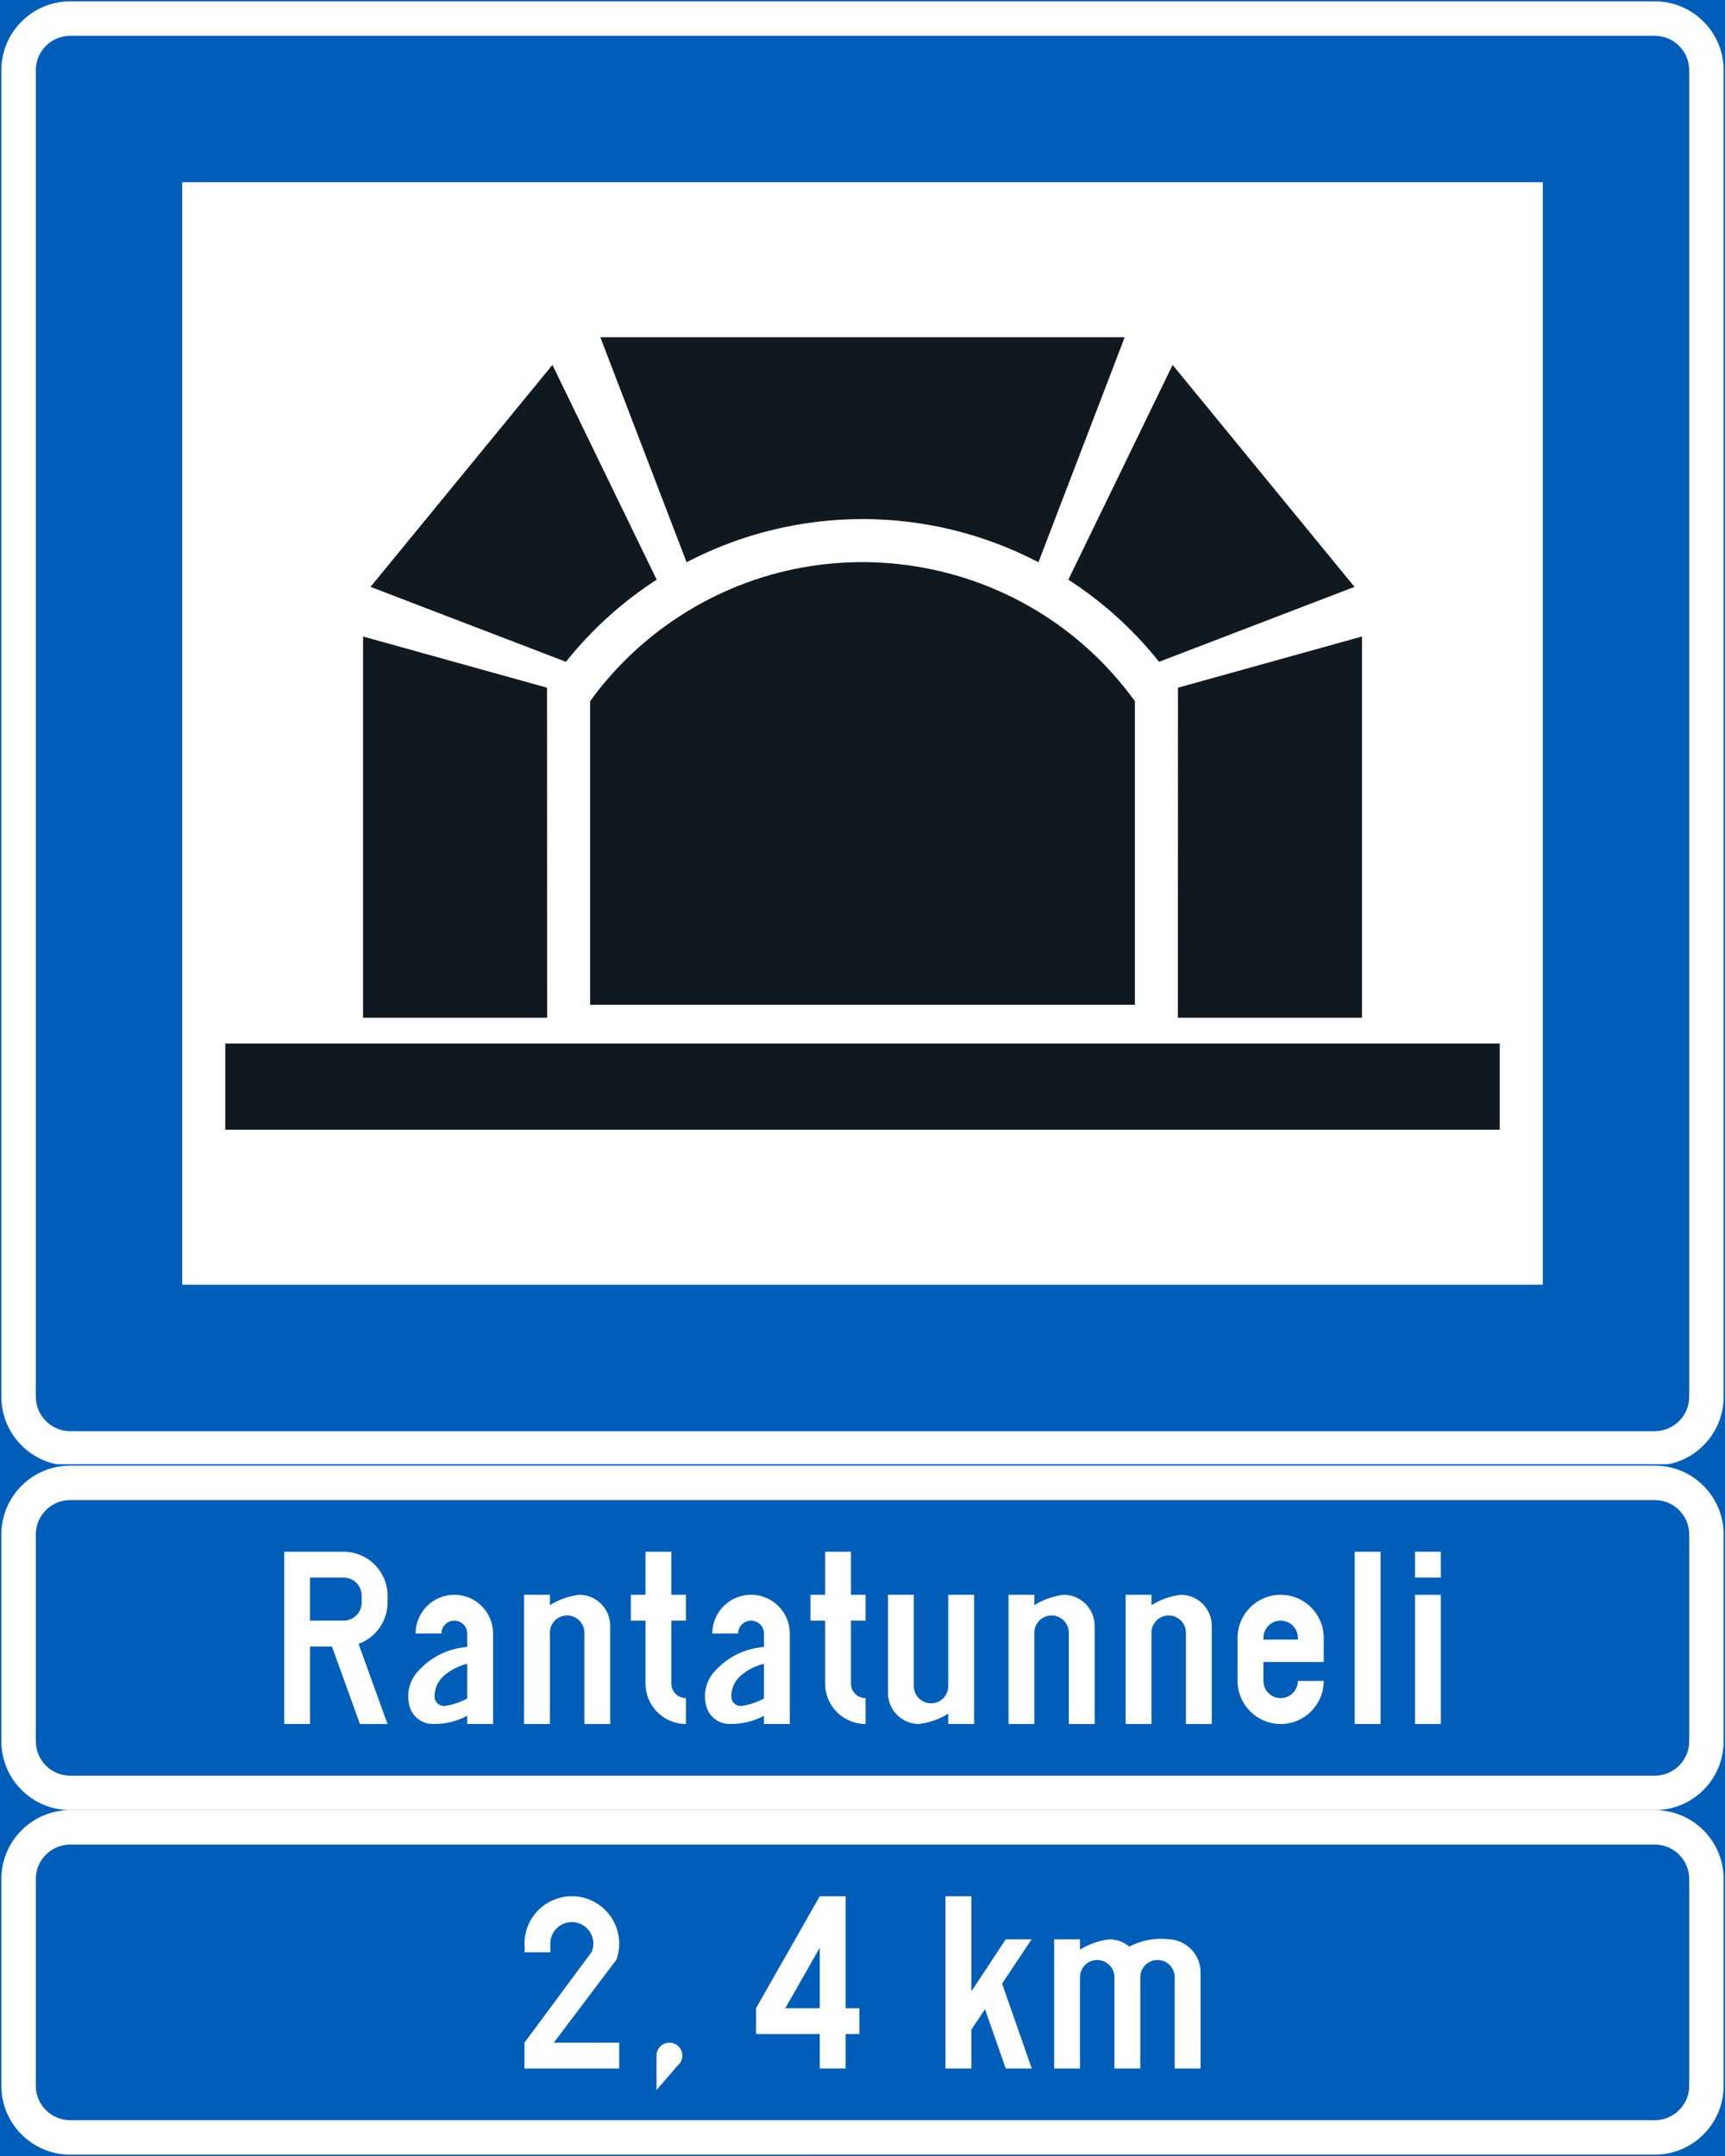 <?xml version="1.0" encoding="UTF-8" standalone="no"?>
<!-- Generator: Adobe Illustrator 16.0.0, SVG Export Plug-In . SVG Version: 6.00 Build 0)  -->

<svg
   xmlns:dc="http://purl.org/dc/elements/1.1/"
   xmlns:cc="http://creativecommons.org/ns#"
   xmlns:rdf="http://www.w3.org/1999/02/22-rdf-syntax-ns#"
   xmlns:svg="http://www.w3.org/2000/svg"
   xmlns="http://www.w3.org/2000/svg"
   xmlns:sodipodi="http://sodipodi.sourceforge.net/DTD/sodipodi-0.dtd"
   xmlns:inkscape="http://www.inkscape.org/namespaces/inkscape"
   version="1.1"
   id="Layer_1"
   x="0px"
   y="0px"
   width="317.98"
   height="397.348"
   viewBox="0 0 317.98 397.348"
   xml:space="preserve"
   sodipodi:docname="E19_3.svg"
   inkscape:version="0.92.5 (2060ec1f9f, 2020-04-08)"><rect x="0" y="0" width="317.98" height="397.348" fill="#808080" stroke="none"/><defs
   id="defs1394" /><sodipodi:namedview
   pagecolor="#ffffff"
   bordercolor="#666666"
   borderopacity="1"
   objecttolerance="10"
   gridtolerance="10"
   guidetolerance="10"
   inkscape:pageopacity="0"
   inkscape:pageshadow="2"
   inkscape:window-width="640"
   inkscape:window-height="480"
   id="namedview1392"
   showgrid="false"
   inkscape:zoom="0.55503813"
   inkscape:cx="158.99049"
   inkscape:cy="198.674"
   inkscape:window-x="0"
   inkscape:window-y="0"
   inkscape:window-maximized="0"
   inkscape:current-layer="Layer_1" />
<g
   id="LWPOLYLINE_11_"
   transform="translate(-53.608,-13.924)">
	
		<rect
   x="53.858"
   y="14.174"
   style="fill:#005eb8;stroke:#005eb8;stroke-width:0.5;stroke-miterlimit:10"
   width="317.48"
   height="269.859"
   id="rect1271" />
</g>
<g
   id="LWPOLYLINE_12_"
   transform="translate(-53.608,-13.924)">
	<path
   style="fill:#ffffff"
   d="M 358.642,14.174 H 66.56 c -7.016,0 -12.702,5.687 -12.702,12.698 v 244.459 c 0,7.016 5.687,12.702 12.702,12.702 h 292.082 c 7.01,0 12.696,-5.687 12.696,-12.702 V 26.872 c 0,-7.012 -5.686,-12.698 -12.696,-12.698 z"
   id="path1274"
   inkscape:connector-curvature="0" />
</g>
<g
   id="LWPOLYLINE_13_"
   transform="translate(-53.608,-13.924)">
	<path
   style="fill:#005eb8"
   d="m 358.642,20.523 c 3.508,0 6.351,2.843 6.351,6.349 v 244.459 c 0,3.508 -2.843,6.352 -6.351,6.352 H 66.56 c -3.508,0 -6.351,-2.844 -6.351,-6.352 V 26.872 c 0,-3.506 2.843,-6.349 6.351,-6.349 z"
   id="path1277"
   inkscape:connector-curvature="0" />
</g>
<g
   id="LWPOLYLINE_21_"
   transform="translate(-53.608,-13.924)">
	<rect
   x="87.196"
   y="47.509"
   style="fill:#ffffff"
   width="250.81"
   height="203.187"
   id="rect1280" />
</g>
<g
   id="LWPOLYLINE_63_"
   transform="translate(-53.608,-13.924)">
	
		<rect
   x="53.858"
   y="284.033"
   style="fill:#005eb8;stroke:#005eb8;stroke-width:0.5;stroke-miterlimit:10"
   width="317.48"
   height="63.494"
   id="rect1283" />
</g>
<g
   id="LWPOLYLINE_73_"
   transform="translate(-53.608,-13.924)">
	
		<rect
   x="53.858"
   y="347.527"
   style="fill:#005eb8;stroke:#005eb8;stroke-width:0.5;stroke-miterlimit:10"
   width="317.48"
   height="63.495"
   id="rect1286" />
</g>
<g
   id="LWPOLYLINE_66_"
   transform="translate(-53.608,-13.924)">
	<path
   style="fill:#ffffff"
   d="m 66.56,284.033 h 292.082 c 7.01,0 12.696,5.687 12.696,12.696 v 38.1 c 0,7.016 -5.687,12.698 -12.696,12.698 H 66.56 c -7.016,0 -12.702,-5.683 -12.702,-12.698 v -38.1 c 0,-7.009 5.686,-12.696 12.702,-12.696 z"
   id="path1289"
   inkscape:connector-curvature="0" />
</g>
<g
   id="LWPOLYLINE_76_"
   transform="translate(-53.608,-13.924)">
	<path
   style="fill:#ffffff"
   d="m 66.56,347.527 h 292.082 c 7.01,0 12.696,5.687 12.696,12.699 v 38.1 c 0,7.013 -5.687,12.696 -12.696,12.696 H 66.56 c -7.016,0 -12.702,-5.684 -12.702,-12.696 v -38.1 c 0,-7.012 5.686,-12.699 12.702,-12.699 z"
   id="path1292"
   inkscape:connector-curvature="0" />
</g>
<g
   id="LWPOLYLINE_65_"
   transform="translate(-53.608,-13.924)">
	<path
   style="fill:#005eb8"
   d="m 66.56,290.381 h 292.082 c 3.508,0 6.351,2.844 6.351,6.349 v 38.1 c 0,3.508 -2.843,6.351 -6.351,6.351 H 66.56 c -3.508,0 -6.351,-2.843 -6.351,-6.351 v -38.1 c 0,-3.505 2.843,-6.349 6.351,-6.349 z"
   id="path1295"
   inkscape:connector-curvature="0" />
</g>
<g
   id="LWPOLYLINE_75_"
   transform="translate(-53.608,-13.924)">
	<path
   style="fill:#005eb8"
   d="m 66.56,353.876 h 292.082 c 3.508,0 6.351,2.843 6.351,6.351 v 38.1 c 0,3.505 -2.843,6.349 -6.351,6.349 H 66.56 c -3.508,0 -6.351,-2.844 -6.351,-6.349 v -38.1 c 0,-3.508 2.843,-6.351 6.351,-6.351 z"
   id="path1298"
   inkscape:connector-curvature="0" />
</g>
<g
   id="LWPOLYLINE_14_"
   transform="translate(-53.608,-13.924)">
	<path
   style="fill:#101820"
   d="m 162.387,199.108 v -55.956 c 3.846,-5.308 8.509,-9.975 13.819,-13.82 27.732,-20.102 66.509,-13.912 86.607,13.82 v 55.956 z"
   id="path1301"
   inkscape:connector-curvature="0" />
</g>
<g
   id="LWPOLYLINE_15_"
   transform="translate(-53.608,-13.924)">
	<rect
   x="95.133"
   y="206.251"
   style="fill:#101820"
   width="234.933"
   height="15.874"
   id="rect1304" />
</g>
<g
   id="LWPOLYLINE_16_"
   transform="translate(-53.608,-13.924)">
	<path
   style="fill:#101820"
   d="m 164.271,76.082 h 96.658 l -15.899,41.461 c -20.318,-10.606 -44.54,-10.606 -64.858,0 z"
   id="path1307"
   inkscape:connector-curvature="0" />
</g>
<g
   id="LWPOLYLINE_17_"
   transform="translate(-53.608,-13.924)">
	<path
   style="fill:#101820"
   d="m 174.655,120.757 -19.217,-39.579 -33.528,40.905 36.019,13.811 c 4.718,-5.917 10.366,-11.032 16.726,-15.137 z"
   id="path1310"
   inkscape:connector-curvature="0" />
</g>
<g
   id="LWPOLYLINE_18_"
   transform="translate(-53.608,-13.924)">
	<polygon
   style="fill:#101820"
   points="270.733,201.489 304.669,201.489 304.669,131.23 270.753,140.667 "
   id="polygon1313" />
</g>
<g
   id="LWPOLYLINE_19_"
   transform="translate(-53.608,-13.924)">
	<path
   style="fill:#101820"
   d="m 250.545,120.757 19.217,-39.579 33.529,40.905 -36.022,13.811 c -4.719,-5.917 -10.367,-11.032 -16.724,-15.137 z"
   id="path1316"
   inkscape:connector-curvature="0" />
</g>
<g
   id="LWPOLYLINE_20_"
   transform="translate(-53.608,-13.924)">
	<polygon
   style="fill:#101820"
   points="154.467,201.489 120.531,201.489 120.531,131.23 154.444,140.667 "
   id="polygon1319" />
</g>
<g
   id="LWPOLYLINE_46_"
   transform="translate(-53.608,-13.924)">
	<path
   style="fill:#ffffff"
   d="m 110.756,317.368 v 14.285 h -4.762 v -31.746 h 10.953 c 4.471,0 8.097,3.624 8.097,8.097 v 1.269 c 0,3.409 -2.139,6.452 -5.343,7.613 l 5.343,14.768 h -5.08 l -5.169,-14.285 h -4.039 z"
   id="path1322"
   inkscape:connector-curvature="0" />
</g>
<g
   id="LWPOLYLINE_48_"
   transform="translate(-53.608,-13.924)">
	<path
   style="fill:#ffffff"
   d="m 144.501,331.653 h -4.765 v -1.522 c -1.913,1.031 -4.057,1.555 -6.229,1.52 -1.956,0.052 -3.716,-1.179 -4.334,-3.033 -0.774,-2.434 -0.121,-5.098 1.688,-6.9 2.317,-2.49 5.486,-4.011 8.876,-4.265 v -2.468 c 0,-1.312 -1.066,-2.381 -2.381,-2.381 -1.315,0 -2.381,1.069 -2.381,2.381 h -4.762 c 0,-3.944 3.198,-7.143 7.143,-7.143 3.947,0 7.146,3.198 7.146,7.143 v 16.668 z"
   id="path1325"
   inkscape:connector-curvature="0" />
</g>
<g
   id="LWPOLYLINE_50_"
   transform="translate(-53.608,-13.924)">
	<path
   style="fill:#ffffff"
   d="m 166.088,313.716 v 17.938 h -4.762 v -16.825 c 0,-1.754 -1.422,-3.175 -3.176,-3.175 -1.754,0 -3.173,1.421 -3.173,3.175 v 16.825 h -4.765 v -23.812 h 4.765 v 1.907 c 1.639,-1.018 3.479,-1.67 5.395,-1.907 3.158,0 5.716,2.561 5.716,5.715 z"
   id="path1328"
   inkscape:connector-curvature="0" />
</g>
<g
   id="LWPOLYLINE_51_"
   transform="translate(-53.608,-13.924)">
	<path
   style="fill:#ffffff"
   d="m 177.36,307.842 h 2.698 v 4.762 h -2.698 v 11.59 c 0,1.49 1.208,2.698 2.698,2.698 v 4.762 c -4.12,0 -7.46,-3.34 -7.46,-7.46 v -11.59 h -2.699 v -4.762 h 2.699 v -7.935 h 4.762 z"
   id="path1331"
   inkscape:connector-curvature="0" />
</g>
<g
   id="LWPOLYLINE_52_"
   transform="translate(-53.608,-13.924)">
	<path
   style="fill:#ffffff"
   d="m 199.198,331.653 h -4.762 v -1.522 c -1.913,1.031 -4.06,1.555 -6.232,1.52 -1.953,0.052 -3.713,-1.179 -4.334,-3.033 -0.771,-2.434 -0.121,-5.098 1.69,-6.9 2.314,-2.49 5.486,-4.011 8.876,-4.265 v -2.468 c 0,-1.312 -1.066,-2.381 -2.381,-2.381 -1.315,0 -2.381,1.069 -2.381,2.381 h -4.765 c 0,-3.944 3.198,-7.143 7.146,-7.143 3.944,0 7.143,3.198 7.143,7.143 z"
   id="path1334"
   inkscape:connector-curvature="0" />
</g>
<g
   id="LWPOLYLINE_54_"
   transform="translate(-53.608,-13.924)">
	<path
   style="fill:#ffffff"
   d="m 210.469,307.842 h 2.699 v 4.762 h -2.699 v 11.59 c 0,1.49 1.208,2.698 2.699,2.698 v 4.762 c -4.121,0 -7.464,-3.34 -7.464,-7.46 v -11.59 h -2.695 v -4.762 h 2.695 v -7.935 h 4.765 z"
   id="path1337"
   inkscape:connector-curvature="0" />
</g>
<g
   id="LWPOLYLINE_55_"
   transform="translate(-53.608,-13.924)">
	<path
   style="fill:#ffffff"
   d="m 217.294,325.779 v -17.938 h 4.762 v 16.828 c 0,1.754 1.421,3.173 3.175,3.173 1.754,0 3.176,-1.419 3.176,-3.173 v -16.828 h 4.762 v 23.812 h -4.762 v -1.904 c -1.642,1.018 -3.481,1.667 -5.397,1.904 -3.155,0 -5.715,-2.557 -5.715,-5.712 v -0.162 z"
   id="path1340"
   inkscape:connector-curvature="0" />
</g>
<g
   id="LWPOLYLINE_56_"
   transform="translate(-53.608,-13.924)">
	<path
   style="fill:#ffffff"
   d="m 255.39,313.716 v 17.938 h -4.762 v -16.825 c 0,-1.754 -1.421,-3.175 -3.175,-3.175 -1.751,0 -3.173,1.421 -3.173,3.175 v 16.825 h -4.765 v -23.812 h 4.765 v 1.907 c 1.639,-1.018 3.479,-1.67 5.397,-1.907 3.155,0 5.712,2.561 5.712,5.715 v 0.159 z"
   id="path1343"
   inkscape:connector-curvature="0" />
</g>
<g
   id="LWPOLYLINE_57_"
   transform="translate(-53.608,-13.924)">
	<path
   style="fill:#ffffff"
   d="m 276.98,313.716 v 17.938 h -4.762 v -16.825 c 0,-1.754 -1.421,-3.175 -3.175,-3.175 -1.754,0 -3.176,1.421 -3.176,3.175 v 16.825 h -4.762 v -23.812 h 4.762 v 1.907 c 1.642,-1.018 3.481,-1.67 5.397,-1.907 3.158,0 5.715,2.561 5.715,5.715 v 0.159 z"
   id="path1346"
   inkscape:connector-curvature="0" />
</g>
<g
   id="LWPOLYLINE_58_"
   transform="translate(-53.608,-13.924)">
	<path
   style="fill:#ffffff"
   d="m 292.855,323.717 h 4.762 c 0,4.386 -3.555,7.937 -7.938,7.937 -4.383,0 -7.938,-3.551 -7.938,-7.937 v -7.935 c 0,-4.387 3.555,-7.94 7.938,-7.94 4.383,0 7.938,3.554 7.938,7.94 v 4.443 h -11.113 v 3.491 c 0,1.753 1.422,3.175 3.176,3.175 1.754,0 3.175,-1.421 3.175,-3.174 z"
   id="path1349"
   inkscape:connector-curvature="0" />
</g>
<g
   id="LWPOLYLINE_60_"
   transform="translate(-53.608,-13.924)">
	<rect
   x="303.332"
   y="299.907"
   style="fill:#ffffff"
   width="4.762"
   height="31.746"
   id="rect1352" />
</g>
<g
   id="LWPOLYLINE_61_"
   transform="translate(-53.608,-13.924)">
	<rect
   x="314.446"
   y="307.842"
   style="fill:#ffffff"
   width="4.762"
   height="23.812"
   id="rect1355" />
</g>
<g
   id="LWPOLYLINE_62_"
   transform="translate(-53.608,-13.924)">
	<rect
   x="314.446"
   y="299.907"
   style="fill:#ffffff"
   width="4.762"
   height="4.762"
   id="rect1358" />
</g>
<g
   id="LWPOLYLINE_67_"
   transform="translate(-53.608,-13.924)">
	<path
   style="fill:#ffffff"
   d="m 150.286,373.721 h 4.765 v -1.59 c 0,-0.512 0.099,-1.022 0.292,-1.496 0.829,-2.028 3.146,-3.006 5.175,-2.176 2.028,0.829 3.002,3.144 2.176,5.175 l -12.407,16.753 v 4.765 h 17.464 v -4.765 h -12.066 l 11.547,-15.288 c 1.638,-4.533 -0.711,-9.538 -5.245,-11.18 -4.536,-1.635 -9.54,0.711 -11.179,5.248 -0.445,1.23 -0.606,2.542 -0.474,3.843 z"
   id="path1361"
   inkscape:connector-curvature="0" />
</g>
<g
   id="LWPOLYLINE_68_"
   transform="translate(-53.608,-13.924)">
	<path
   style="fill:#ffffff"
   d="m 174.626,399.118 3.84,-4.467 c 1.04,-0.804 1.23,-2.3 0.425,-3.341 -0.806,-1.04 -2.3,-1.23 -3.34,-0.425 -0.584,0.454 -0.925,1.147 -0.925,1.882 z"
   id="path1364"
   inkscape:connector-curvature="0" />
</g>
<g
   id="LWPOLYLINE_69_"
   transform="translate(-53.608,-13.924)">
	<polygon
   style="fill:#ffffff"
   points="209.481,384.038 212.021,384.038 212.021,388.8 209.481,388.8 209.481,395.151 204.716,395.151 204.716,388.8 192.971,388.8 192.971,384.038 204.716,363.402 209.481,363.402 "
   id="polygon1367" />
</g>
<g
   id="LWPOLYLINE_71_"
   transform="translate(-53.608,-13.924)">
	<polygon
   style="fill:#ffffff"
   points="227.892,363.402 232.657,363.402 232.657,380.943 239.005,371.34 243.767,371.34 238.332,379.493 243.798,395.156 239.005,395.151 235.179,384.221 232.657,388.006 232.657,395.151 227.892,395.151 "
   id="polygon1370" />
</g>
<g
   id="LWPOLYLINE_72_"
   transform="translate(-53.608,-13.924)">
	<path
   style="fill:#ffffff"
   d="m 261.773,372.686 c -1.031,-0.869 -2.337,-1.346 -3.687,-1.346 -1.916,0.236 -3.759,0.887 -5.397,1.903 v -1.903 h -4.762 v 23.812 h 4.762 v -16.828 c 0,-1.754 1.422,-3.176 3.176,-3.176 1.751,0 3.172,1.422 3.172,3.176 v 16.828 h 4.765 v -16.828 c 0,-1.754 1.419,-3.176 3.173,-3.176 1.754,0 3.176,1.422 3.176,3.176 v 16.828 h 4.762 l -0.003,-18.146 c -0.217,-3.052 -2.658,-5.476 -5.713,-5.666 -2.555,-0.33 -5.147,0.143 -7.424,1.346 z"
   id="path1373"
   inkscape:connector-curvature="0" />
</g>
<g
   id="LWPOLYLINE_47_"
   transform="translate(-53.608,-13.924)">
	<path
   style="fill:#005eb8"
   d="m 110.756,312.604 h 6.191 c 1.841,0 3.332,-1.491 3.332,-3.331 v -1.269 c 0,-1.844 -1.491,-3.335 -3.332,-3.335 h -6.191 z"
   id="path1376"
   inkscape:connector-curvature="0" />
</g>
<g
   id="LWPOLYLINE_49_"
   transform="translate(-53.608,-13.924)">
	<path
   style="fill:#005eb8"
   d="m 139.737,320.556 c -1.586,0.384 -3.063,1.138 -4.303,2.201 -1.112,0.979 -1.742,2.393 -1.725,3.875 0.021,0.965 0.82,1.728 1.786,1.707 0.077,-0.003 0.155,-0.011 0.236,-0.022 1.401,-0.226 2.757,-0.688 4.005,-1.361 v -6.4 z"
   id="path1379"
   inkscape:connector-curvature="0" />
</g>
<g
   id="LWPOLYLINE_53_"
   transform="translate(-53.608,-13.924)">
	<path
   style="fill:#005eb8"
   d="m 194.436,320.556 c -1.589,0.384 -3.063,1.138 -4.303,2.201 -1.112,0.979 -1.745,2.393 -1.728,3.875 0.023,0.965 0.82,1.728 1.786,1.707 0.08,-0.003 0.158,-0.011 0.236,-0.022 1.401,-0.226 2.757,-0.688 4.008,-1.361 v -6.4 z"
   id="path1382"
   inkscape:connector-curvature="0" />
</g>
<g
   id="LWPOLYLINE_59_"
   transform="translate(-53.608,-13.924)">
	<path
   style="fill:#005eb8"
   d="m 286.503,316.097 h 6.352 v -0.314 c 0,-1.757 -1.422,-3.179 -3.176,-3.179 -1.754,0 -3.176,1.422 -3.176,3.179 z"
   id="path1385"
   inkscape:connector-curvature="0" />
</g>
<g
   id="LWPOLYLINE_70_"
   transform="translate(-53.608,-13.924)">
	<polygon
   style="fill:#005eb8"
   points="204.716,384.038 198.369,384.038 204.716,372.883 "
   id="polygon1388" />
</g>
</svg>